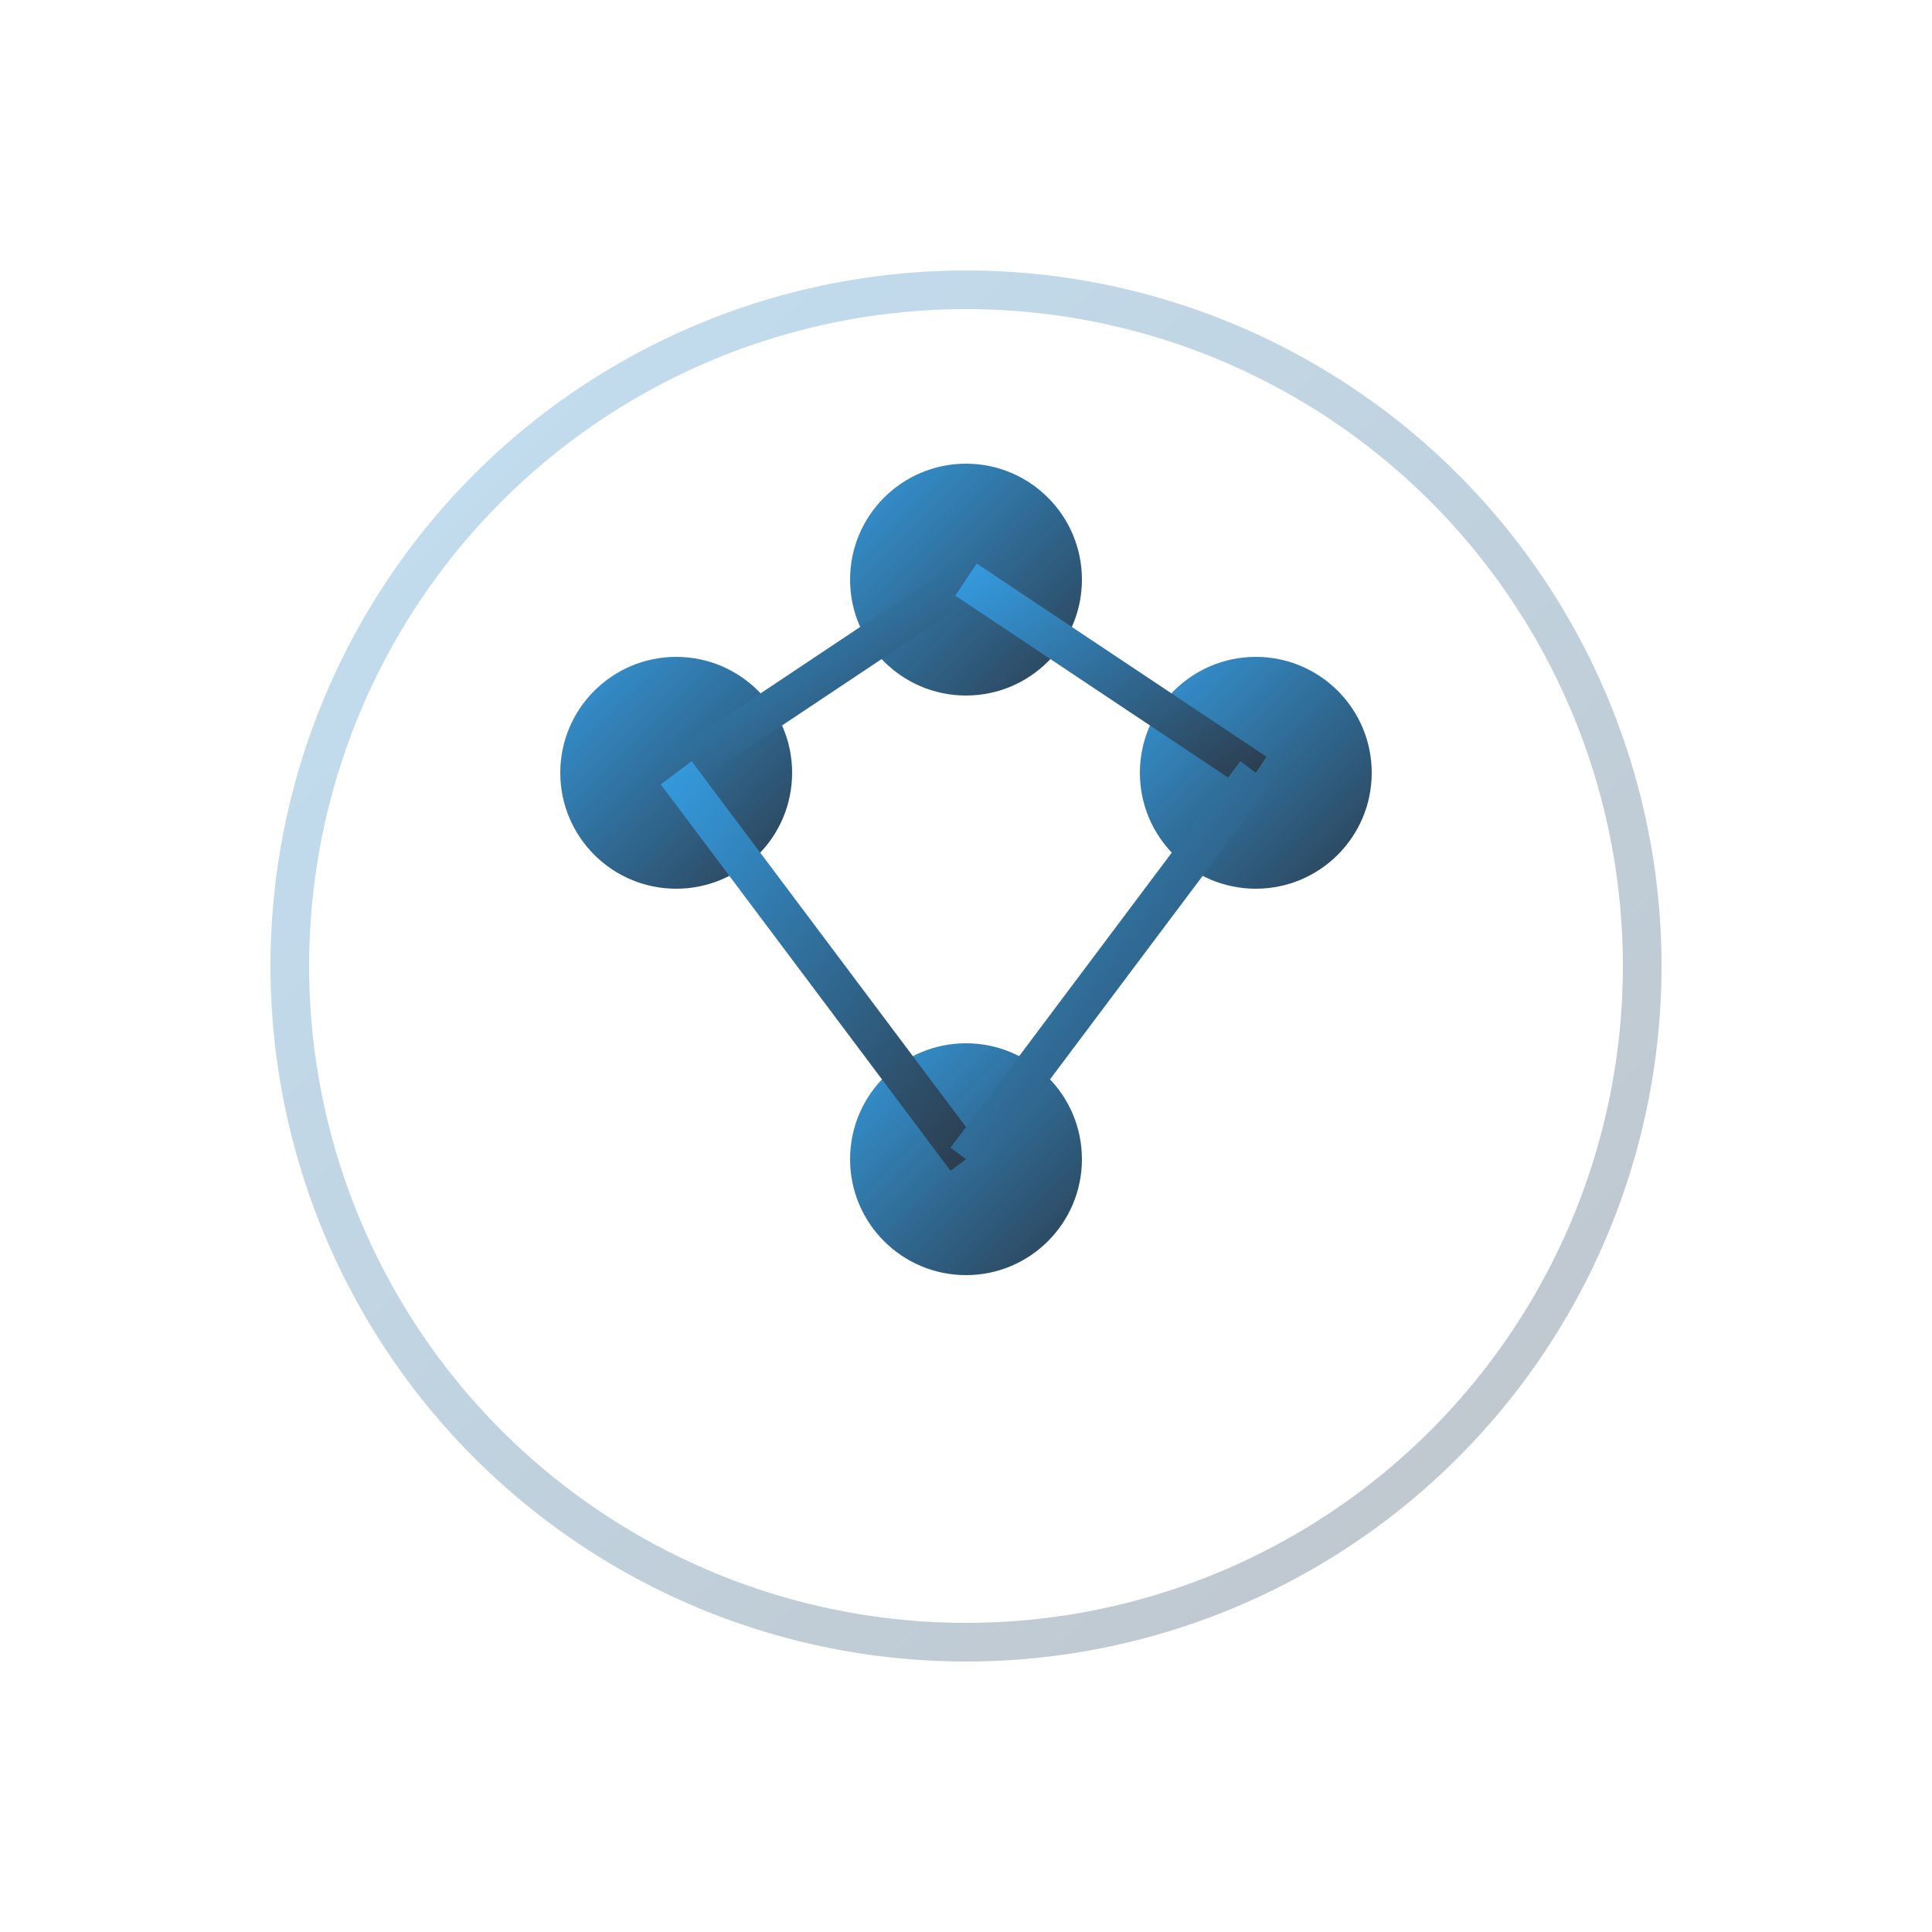 <svg viewBox="0 0 100 100" xmlns="http://www.w3.org/2000/svg">
    <defs>
        <linearGradient id="gradient04" x1="0%" y1="0%" x2="100%" y2="100%">
            <stop offset="0%" style="stop-color:#3498db;stop-opacity:1" />
            <stop offset="100%" style="stop-color:#2c3e50;stop-opacity:1" />
        </linearGradient>
    </defs>
    <!-- 脳とAIの回路のイメージ -->
    <circle cx="50" cy="50" r="35" fill="none" stroke="url(#gradient04)" stroke-width="2" opacity="0.3"/>
    <circle cx="35" cy="40" r="6" fill="url(#gradient04)"/>
    <circle cx="65" cy="40" r="6" fill="url(#gradient04)"/>
    <circle cx="50" cy="60" r="6" fill="url(#gradient04)"/>
    <circle cx="50" cy="30" r="6" fill="url(#gradient04)"/>
    <line x1="35" y1="40" x2="50" y2="30" stroke="url(#gradient04)" stroke-width="2"/>
    <line x1="65" y1="40" x2="50" y2="30" stroke="url(#gradient04)" stroke-width="2"/>
    <line x1="35" y1="40" x2="50" y2="60" stroke="url(#gradient04)" stroke-width="2"/>
    <line x1="65" y1="40" x2="50" y2="60" stroke="url(#gradient04)" stroke-width="2"/>
</svg>
